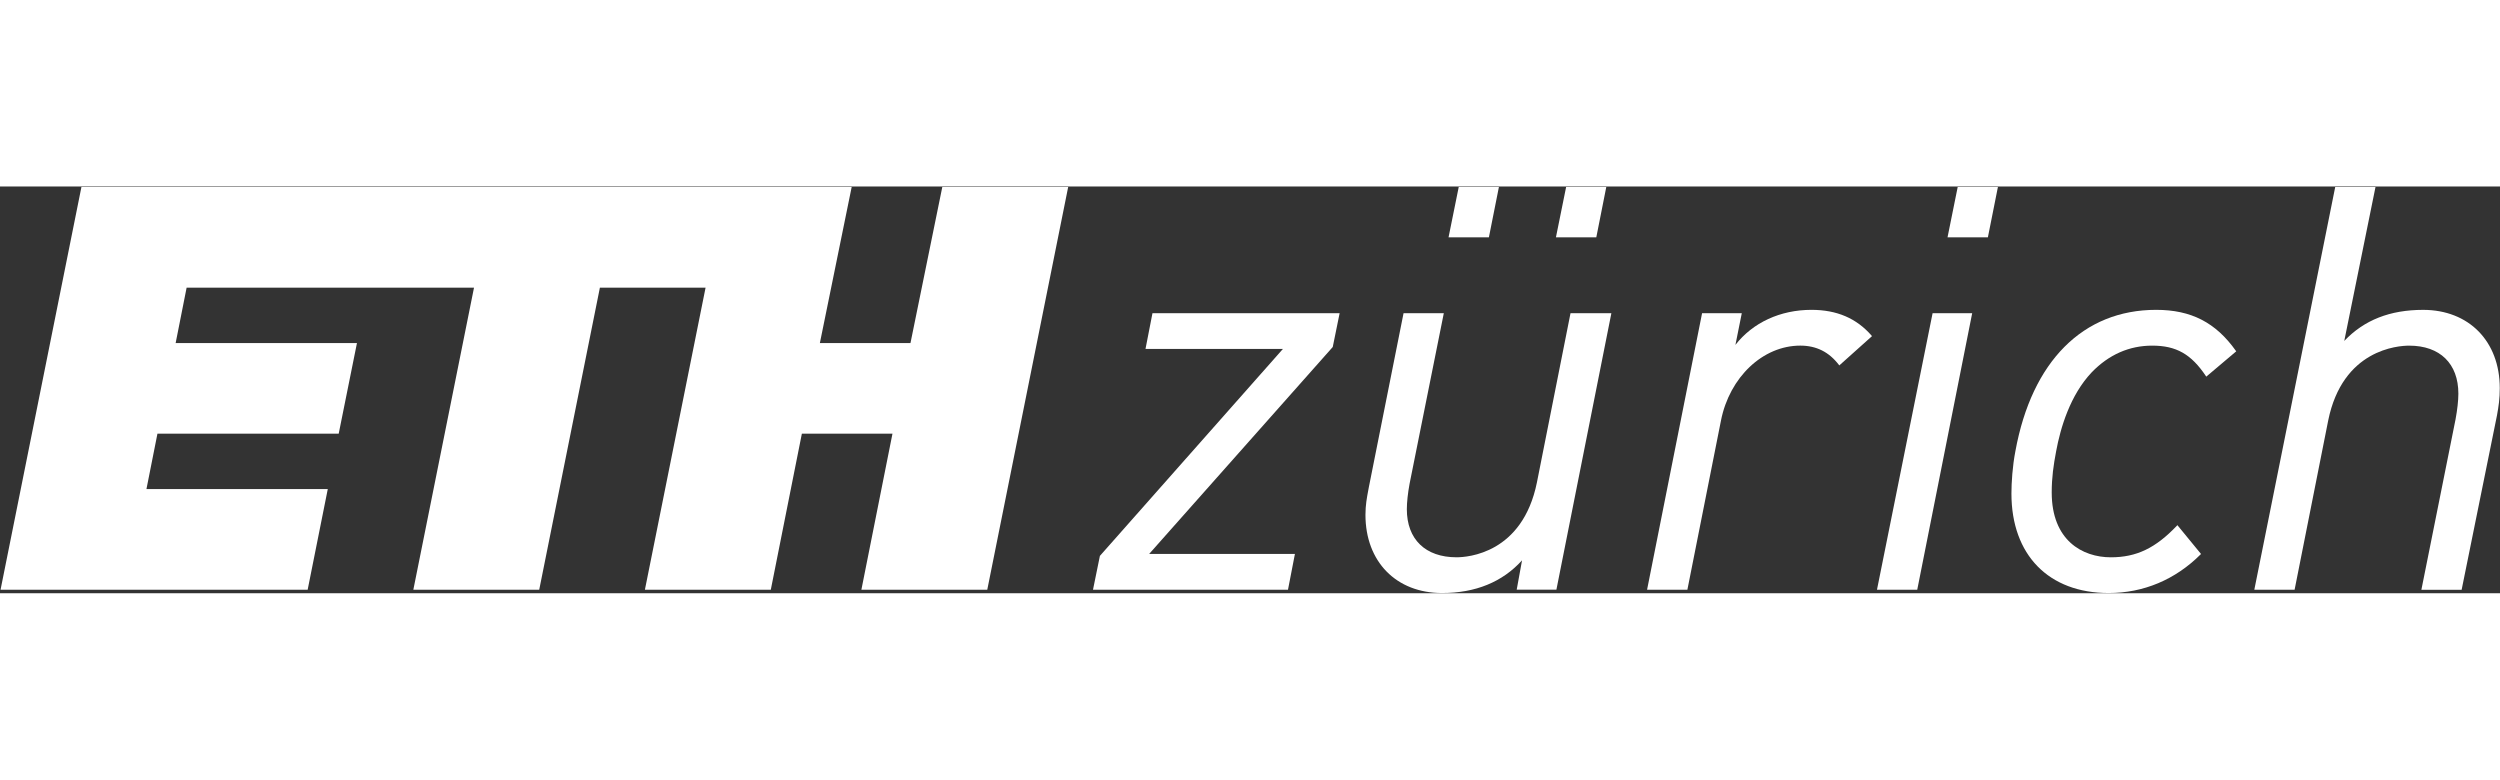 <svg version="1.1" id="ETH" xmlns="http://www.w3.org/2000/svg" xmlns:xlink="http://www.w3.org/1999/xlink" width="186.066px" height="58.032px" enable-background="new 0 0 186.066 58.032" xml:space="preserve" viewBox="22.65 22.65 140.75 22.9">
<rect x="22.65" y="22.65" width="140.75" height="22.9" fill="#333333" stroke="none"/>
<g>
	<g>
		<path fill="#FFFFFF" d="M109.18,39.305c-0.81,4.017-3.913,4.221-4.528,4.221c-1.752,0-2.797-1.012-2.797-2.705    c0-0.386,0.057-0.912,0.155-1.439l1.919-9.562l0.008-0.037h-2.267l-1.956,9.805l-0.026,0.14c-0.084,0.443-0.163,0.863-0.163,1.408    c0,2.634,1.73,4.402,4.309,4.402c1.886,0,3.401-0.619,4.507-1.841l-0.294,1.615l-0.007,0.038h2.235l3.088-15.53l0.006-0.037    h-2.299L109.18,39.305z"/>
		<path fill="#FFFFFF" d="M124.635,29.595c-1.752,0-3.304,0.716-4.281,1.974l0.351-1.748l0.007-0.037h-2.235l-3.089,15.529    l-0.007,0.038h2.269l1.891-9.524c0.483-2.445,2.36-4.218,4.465-4.218c0.904,0,1.616,0.356,2.176,1.087l0.021,0.028l1.841-1.649    l-0.019-0.023C127.174,30.07,126.064,29.595,124.635,29.595z"/>
		<polygon fill="#FFFFFF" points="87.149,31.759 87.143,31.797 94.878,31.797 84.579,43.442 84.574,43.448 84.186,45.351     95.164,45.351 95.554,43.337 87.348,43.337 97.679,31.692 97.684,31.685 98.071,29.784 87.534,29.784   "/>
		<polygon fill="#FFFFFF" points="128.332,45.313 128.324,45.351 130.591,45.351 133.684,29.784 131.455,29.784   "/>
		<path fill="#FFFFFF" d="M159.072,29.596c-1.865,0-3.321,0.571-4.44,1.75l1.759-8.668h-2.268l-4.555,22.676h2.268l1.891-9.525    c0.811-4.015,3.941-4.218,4.56-4.218c1.733,0,2.769,1.011,2.769,2.704c0,0.384-0.059,0.908-0.158,1.44l-1.924,9.6h2.266    l1.988-9.809c0.096-0.521,0.159-0.962,0.159-1.547C163.385,31.365,161.649,29.596,159.072,29.596z"/>
		<path fill="#FFFFFF" d="M144.041,29.595c-4.113,0-7,2.897-7.923,7.949c-0.166,0.846-0.224,1.792-0.224,2.397    c0,3.452,2.096,5.597,5.472,5.597c1.963,0,3.755-0.752,5.181-2.177l0.021-0.021l-1.308-1.595l-0.023-0.028l-0.024,0.027    c-1.203,1.266-2.281,1.783-3.721,1.783c-1.609,0-3.33-0.958-3.33-3.648c0-0.842,0.1-1.538,0.249-2.322    c0.243-1.32,0.79-3.164,2.005-4.447c0.966-0.996,2.111-1.5,3.406-1.5c1.352,0,2.197,0.481,3.021,1.715l0.02,0.031l1.664-1.406    l0.023-0.02l-0.018-0.025C147.396,30.306,146.01,29.595,144.041,29.595z"/>
		<polygon fill="#FFFFFF" points="132.296,25.512 134.568,25.512 135.133,22.677 132.869,22.677   "/>
		<polygon fill="#FFFFFF" points="110.249,25.512 112.522,25.512 113.084,22.677 110.823,22.677   "/>
		<polygon fill="#FFFFFF" points="104.203,25.512 106.475,25.512 107.039,22.677 104.777,22.677   "/>
	</g>
	<g>
		<polygon fill="#FFFFFF" points="73.91,31.464 68.809,31.464 70.6,22.677 27.235,22.677 22.681,45.353 39.971,45.353     41.104,39.685 30.895,39.685 31.514,36.567 41.719,36.567 42.747,31.464 32.539,31.464 33.157,28.345 49.337,28.345     45.921,45.353 53.008,45.353 56.424,28.345 62.374,28.345 58.958,45.353 66.046,45.353 67.795,36.567 72.896,36.567     71.146,45.353 78.233,45.353 82.789,22.677 75.702,22.677   "/>
	</g>
</g>
</svg>
